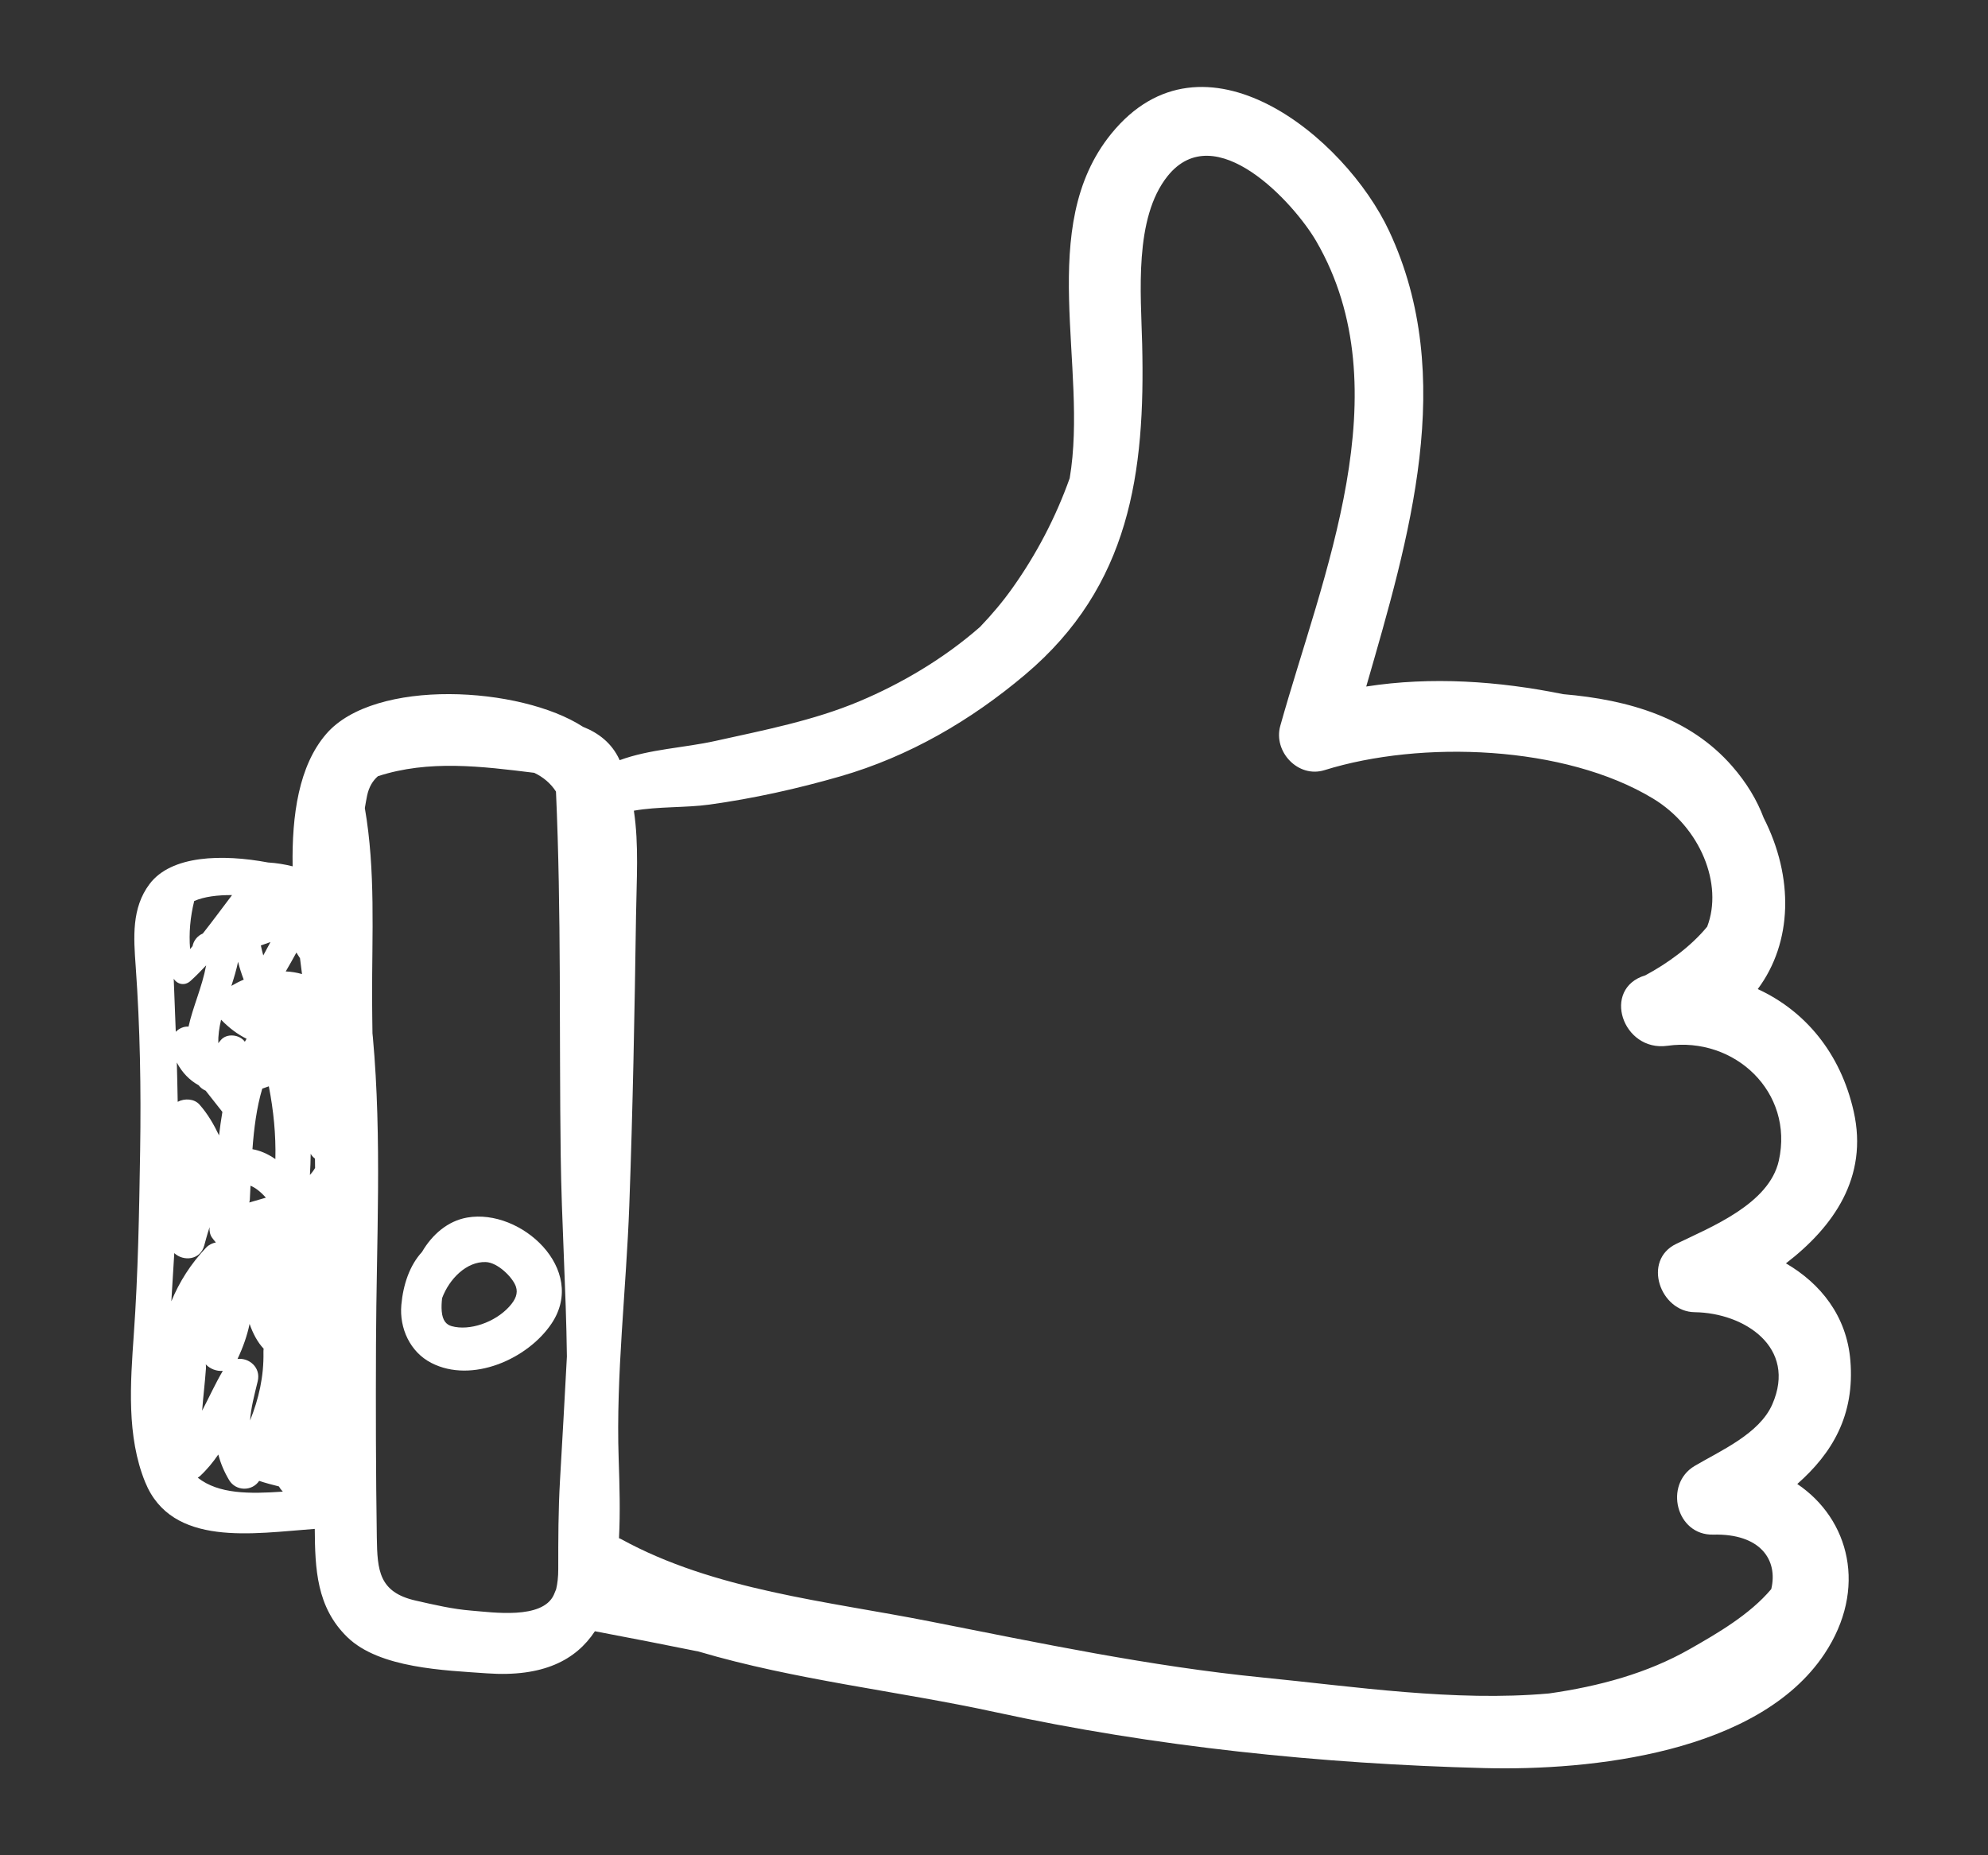 <?xml version="1.0" encoding="utf-8"?>
<!-- Generator: Adobe Illustrator 16.0.4, SVG Export Plug-In . SVG Version: 6.00 Build 0)  -->
<svg version="1.2" baseProfile="tiny" id="Layer_1" xmlns="http://www.w3.org/2000/svg" xmlns:xlink="http://www.w3.org/1999/xlink"
	 x="0px" y="0px" width="75px" height="70px" viewBox="0 0 75 70" xml:space="preserve">
<rect x="0" y="0" width="75" height="70" fill="#333333" stroke="none"/>
<path fill="#FFFFFF" d="M69.807,51.327c-0.139-1.672-1.119-2.897-2.43-3.66c1.792-1.377,3.116-3.247,2.556-5.732
	c-0.497-2.211-1.841-3.798-3.619-4.617c1.311-1.759,1.368-4.213,0.223-6.46c-0.248-0.66-0.635-1.316-1.191-1.952
	c-1.594-1.826-3.893-2.504-6.375-2.715c-2.428-0.494-4.975-0.671-7.428-0.288c1.617-5.607,3.442-11.667,0.867-17.18
	c-1.663-3.561-7.012-7.952-10.485-3.678c-2.866,3.527-0.859,8.8-1.569,12.997c-0.521,1.463-1.243,2.853-2.152,4.133
	c-0.376,0.532-0.792,1.021-1.231,1.48c-1.366,1.199-2.981,2.145-4.548,2.804c-1.735,0.731-3.611,1.092-5.44,1.498
	c-1.166,0.259-2.47,0.306-3.609,0.726c-0.004-0.011-0.007-0.021-0.012-0.032c-0.285-0.611-0.779-0.995-1.367-1.227
	c-2.355-1.53-7.862-1.851-9.69,0.269c-1.032,1.197-1.299,3.056-1.267,4.994c-0.296-0.074-0.606-0.126-0.926-0.145
	c-1.735-0.324-3.655-0.275-4.473,0.815c-0.681,0.905-0.6,2.018-0.522,3.098c0.167,2.328,0.205,4.639,0.168,6.974
	c-0.037,2.313-0.076,4.61-0.239,6.919c-0.128,1.833-0.279,3.844,0.431,5.579c1.006,2.465,4.085,1.927,6.396,1.759
	c0.012,1.497,0.061,2.949,1.227,4.083c1.213,1.181,3.678,1.253,5.263,1.367c2.121,0.151,3.361-0.498,4.079-1.588
	c1.304,0.245,2.607,0.503,3.91,0.765c3.639,1.078,7.557,1.495,11.18,2.284c6.017,1.31,12.313,1.956,18.466,2.114
	c4.025,0.104,10.34-0.57,12.828-4.305c1.639-2.461,0.944-5.09-1.023-6.414C69.114,54.837,69.981,53.407,69.807,51.327
	 M10.204,35.545c-0.088,0.169-0.18,0.337-0.272,0.504c-0.034-0.125-0.065-0.251-0.091-0.377
	C9.961,35.63,10.082,35.586,10.204,35.545 M9.894,41.075c0.084-0.027,0.166-0.057,0.248-0.088c0.179,0.92,0.269,1.823,0.247,2.746
	c-0.293-0.203-0.583-0.324-0.865-0.373C9.581,42.583,9.68,41.792,9.894,41.075 M9.425,45.261c0.01-0.169,0.018-0.344,0.026-0.523
	c0.178,0.072,0.371,0.217,0.58,0.451c-0.21,0.064-0.421,0.125-0.627,0.182C9.412,45.333,9.423,45.301,9.425,45.261 M8.961,51.274
	c0.21-0.445,0.365-0.885,0.455-1.322c0.128,0.367,0.301,0.692,0.531,0.936c-0.005,0.037-0.009,0.076-0.008,0.118
	c0.019,0.935-0.179,1.778-0.505,2.59c0.034-0.483,0.163-0.969,0.288-1.478C9.851,51.591,9.389,51.221,8.961,51.274 M9.237,39.306
	c-0.195-0.277-0.685-0.33-0.907-0.062c-0.031,0.039-0.063,0.076-0.095,0.115c-0.007-0.285,0.035-0.582,0.106-0.885
	c0.303,0.314,0.626,0.553,0.961,0.719C9.281,39.231,9.258,39.268,9.237,39.306 M7.763,51.479c0.166,0.172,0.41,0.266,0.643,0.244
	c-0.29,0.494-0.521,1.008-0.78,1.502c0.04-0.535,0.107-1.064,0.144-1.599C7.773,51.575,7.771,51.524,7.763,51.479 M8.264,42.839
	c-0.195-0.407-0.42-0.803-0.737-1.162c-0.199-0.225-0.561-0.244-0.823-0.105c-0.009-0.496-0.019-0.99-0.033-1.483
	c0.201,0.385,0.484,0.671,0.823,0.858c0.068,0.09,0.16,0.16,0.265,0.205c0.212,0.266,0.421,0.533,0.631,0.801
	C8.34,42.247,8.298,42.542,8.264,42.839 M9.195,36.962c-0.159,0.066-0.315,0.146-0.466,0.236c0.101-0.312,0.193-0.617,0.252-0.91
	C9.038,36.513,9.108,36.737,9.195,36.962 M7.327,33.995c0.39-0.168,0.883-0.226,1.427-0.223c-0.369,0.486-0.727,0.975-1.102,1.45
	c-0.217,0.093-0.348,0.278-0.388,0.476c-0.029,0.037-0.061,0.074-0.092,0.11C7.122,35.2,7.178,34.596,7.327,33.995 M7.186,37.012
	c0.209-0.188,0.402-0.386,0.591-0.588c-0.152,0.819-0.5,1.563-0.664,2.31c-0.177-0.012-0.354,0.067-0.482,0.196
	c-0.023-0.667-0.049-1.335-0.077-2.003C6.685,37.138,6.964,37.212,7.186,37.012 M6.575,47.28c0.337,0.318,0.98,0.272,1.13-0.287
	c0.042-0.154,0.108-0.408,0.201-0.691C7.895,46.446,7.922,46.589,8,46.698c0.047,0.067,0.096,0.121,0.143,0.181
	c-0.134,0.024-0.262,0.086-0.366,0.194c-0.576,0.605-1.012,1.293-1.313,2.025C6.498,48.493,6.536,47.886,6.575,47.28 M7.46,55.754
	c0.027-0.021,0.059-0.036,0.084-0.06c0.271-0.252,0.494-0.527,0.691-0.814c0.086,0.322,0.217,0.645,0.41,0.966
	c0.252,0.421,0.862,0.431,1.132,0.028c0.237,0.08,0.496,0.148,0.744,0.209c0.041,0.072,0.09,0.138,0.149,0.197
	C9.417,56.366,8.254,56.378,7.46,55.754 M10.78,36.653c0.139-0.236,0.272-0.475,0.402-0.713c0.041,0.07,0.09,0.141,0.136,0.213
	c0.024,0.203,0.051,0.402,0.076,0.599C11.203,36.698,10.999,36.661,10.78,36.653 M11.692,44.331
	c0.017-0.268,0.027-0.534,0.029-0.799c0.011,0.016,0.019,0.031,0.029,0.047c0.036,0.053,0.082,0.097,0.133,0.137
	c0.002,0.117,0.002,0.234,0.004,0.352C11.833,44.161,11.767,44.251,11.692,44.331 M21.126,55.868
	c-0.064,1.115-0.066,2.219-0.065,3.334c0,0.301-0.029,0.547-0.08,0.761c-0.028,0.071-0.057,0.144-0.089,0.215
	c-0.435,0.937-2.314,0.653-3.101,0.592c-0.709-0.055-1.416-0.222-2.108-0.379c-1.391-0.313-1.447-1.146-1.467-2.368
	c-0.037-2.434-0.041-4.871-0.031-7.306c0.014-3.856,0.231-7.735-0.118-11.581c-0.004-0.048-0.01-0.098-0.015-0.146
	c-0.005-0.437-0.013-0.873-0.014-1.309c-0.007-2.441,0.137-4.819-0.274-7.193c0.026-0.154,0.053-0.309,0.084-0.461
	c0.069-0.335,0.215-0.572,0.411-0.741c1.918-0.623,3.899-0.374,5.897-0.127c0.334,0.161,0.615,0.39,0.819,0.707
	c0.204,4.579,0.118,9.107,0.178,13.702c0.032,2.539,0.203,5.074,0.234,7.613C21.305,52.743,21.216,54.306,21.126,55.868
	 M67.109,43.79c-0.363,1.634-2.542,2.498-3.873,3.143c-1.287,0.623-0.604,2.561,0.699,2.577c1.869,0.024,3.871,1.321,2.927,3.478
	c-0.488,1.112-1.948,1.744-2.931,2.324c-1.166,0.693-0.7,2.624,0.702,2.59c1.782-0.045,2.453,0.955,2.19,2.055
	c-0.805,0.959-2.032,1.67-3.07,2.261c-1.604,0.916-3.429,1.409-5.315,1.677c-3.565,0.318-7.356-0.261-10.825-0.604
	c-4.243-0.422-8.362-1.293-12.536-2.115c-3.87-0.764-8.136-1.176-11.645-3.105c-0.026-0.016-0.054-0.022-0.08-0.035
	c0.052-0.978,0.021-2.004-0.012-3c-0.106-3.151,0.287-6.395,0.401-9.549c0.133-3.644,0.201-7.283,0.254-10.929
	c0.019-1.355,0.113-2.677-0.081-3.97c0.915-0.163,1.956-0.107,2.848-0.23c1.679-0.233,3.317-0.598,4.945-1.067
	c2.588-0.748,4.918-2.106,6.966-3.835c3.967-3.346,4.534-7.632,4.417-12.467c-0.046-1.902-0.315-4.754,0.96-6.346
	c1.799-2.242,4.771,1.017,5.609,2.461c3.259,5.621,0.224,12.625-1.359,18.285c-0.271,0.971,0.676,1.98,1.669,1.669
	c3.636-1.134,9.059-0.947,12.396,1.073c1.787,1.082,2.653,3.238,2.041,4.833c-0.636,0.773-1.523,1.4-2.332,1.835
	c-1.668,0.5-0.86,2.897,0.832,2.659C65.446,39.101,67.683,41.211,67.109,43.79"/>
<path fill="#FFFFFF" d="M17.625,45.939c-0.739,0.13-1.324,0.646-1.705,1.298c-0.462,0.502-0.709,1.225-0.779,1.996
	c-0.079,0.881,0.329,1.777,1.128,2.189c1.535,0.793,3.643-0.145,4.54-1.485C22.174,47.898,19.655,45.583,17.625,45.939 M19.212,49.3
	c-0.538,0.595-1.501,0.925-2.174,0.736c-0.201-0.057-0.342-0.209-0.373-0.559c-0.014-0.161-0.005-0.329,0.014-0.498
	c0.271-0.73,0.925-1.385,1.646-1.361c0.452,0.014,1.021,0.58,1.139,0.928C19.548,48.796,19.454,49.034,19.212,49.3"/>
</svg>
